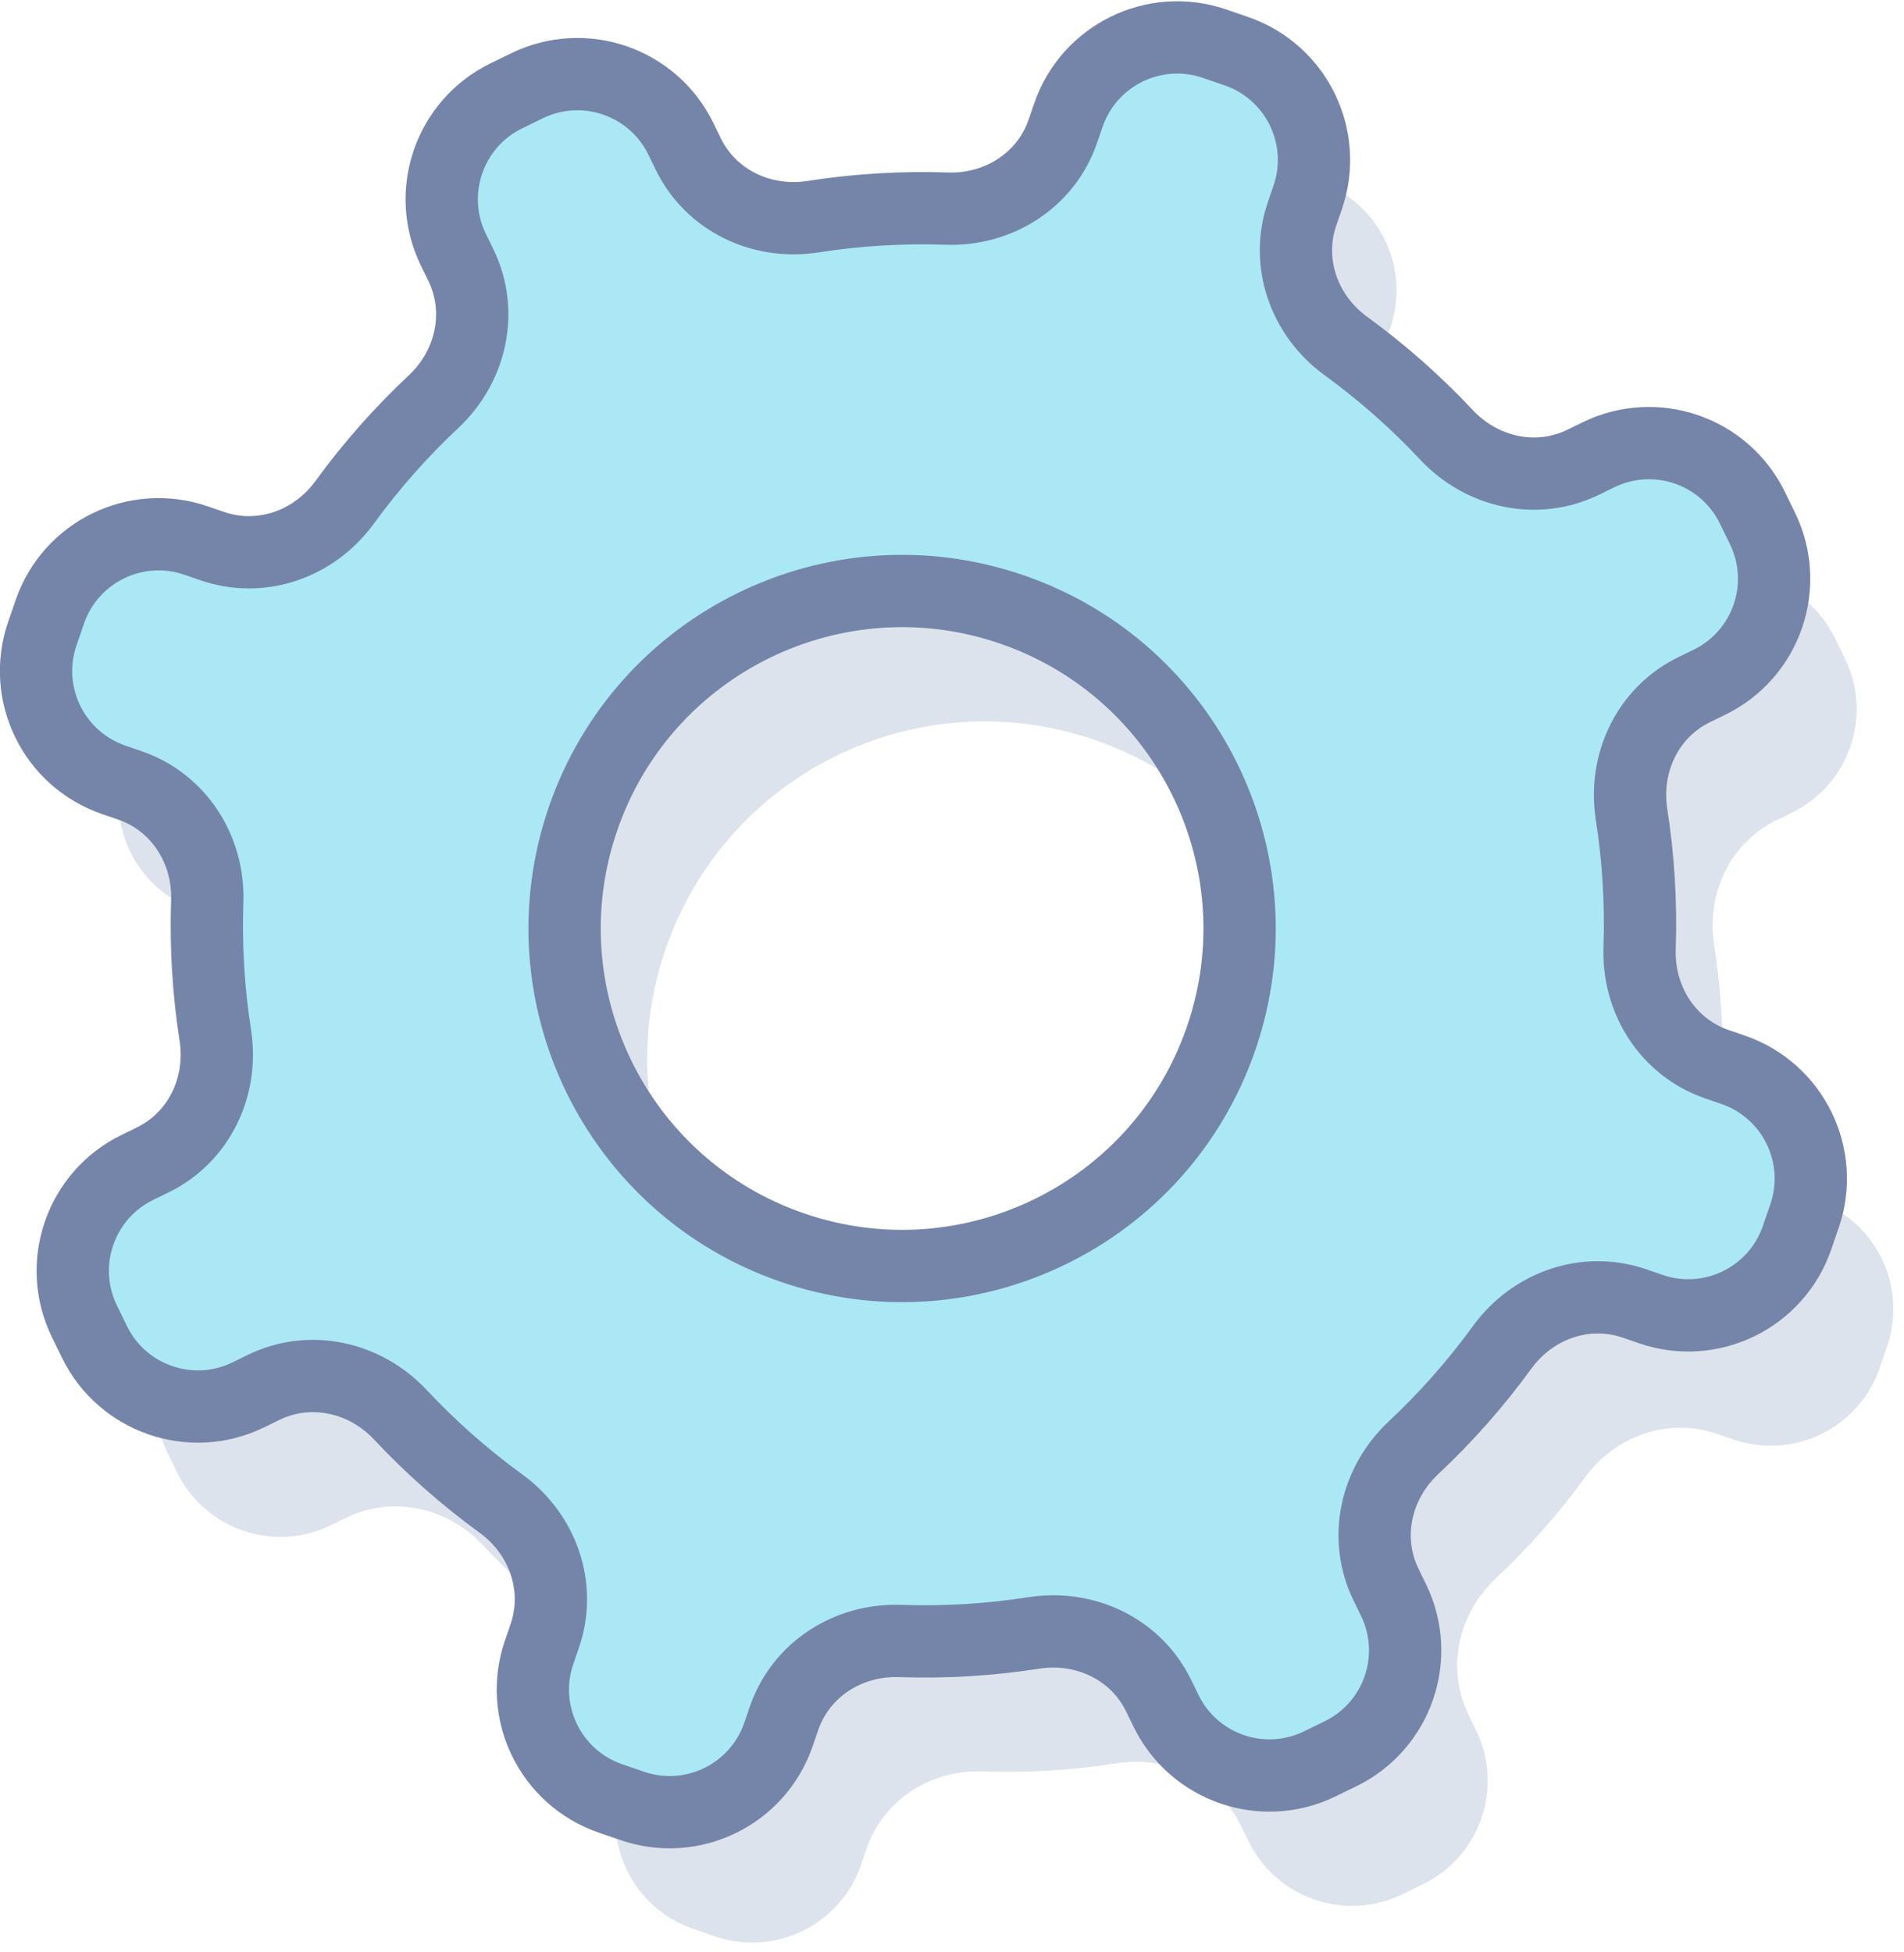 <svg xmlns="http://www.w3.org/2000/svg" width="79" height="81" viewBox="0 0 79 81">
  <g fill="none" fill-rule="evenodd" transform="rotate(19 40.36 37.852)">
    <path fill="#DDE3EC" d="M82.095,43.485 C82.095,46.122 79.958,48.259 77.321,48.259 L76.608,48.259 C74.461,48.259 72.638,49.709 72.009,51.762 C71.459,53.556 70.745,55.278 69.882,56.91 C68.878,58.81 69.137,61.126 70.657,62.646 L71.155,63.145 C73.02,65.009 73.02,68.032 71.155,69.896 L70.482,70.569 C68.618,72.434 65.595,72.434 63.731,70.569 L63.232,70.07 C61.712,68.551 59.396,68.292 57.496,69.296 C55.864,70.159 54.142,70.873 52.347,71.423 C50.295,72.052 48.845,73.875 48.845,76.022 L48.845,76.735 C48.845,79.372 46.708,81.509 44.071,81.509 L43.119,81.509 C40.483,81.509 38.345,79.372 38.345,76.735 L38.345,76.022 C38.345,73.875 36.895,72.052 34.843,71.423 C33.048,70.873 31.326,70.159 29.694,69.296 C27.794,68.292 25.478,68.551 23.958,70.07 L23.46,70.569 C21.595,72.434 18.572,72.434 16.708,70.569 L16.035,69.896 C14.171,68.032 14.171,65.009 16.035,63.145 L16.534,62.646 C18.053,61.126 18.312,58.81 17.308,56.91 C16.445,55.278 15.731,53.556 15.181,51.762 C14.552,49.709 12.729,48.259 10.583,48.259 L9.869,48.259 C7.233,48.259 5.095,46.122 5.095,43.485 L5.095,42.533 C5.095,39.897 7.233,37.759 9.869,37.759 L10.583,37.759 C12.729,37.759 14.552,36.309 15.181,34.257 C15.731,32.462 16.445,30.74 17.308,29.108 C18.313,27.208 18.053,24.892 16.534,23.372 L16.035,22.874 C14.171,21.009 14.171,17.986 16.035,16.122 L16.708,15.449 C18.572,13.585 21.595,13.585 23.46,15.449 L23.958,15.948 C25.478,17.467 27.794,17.727 29.694,16.722 C31.326,15.859 33.048,15.145 34.843,14.595 C36.895,13.966 38.345,12.143 38.345,9.997 L38.345,9.283 C38.345,6.647 40.483,4.509 43.119,4.509 L44.071,4.509 C46.708,4.509 48.845,6.647 48.845,9.283 L48.845,9.997 C48.845,12.143 50.295,13.966 52.347,14.595 C54.142,15.145 55.864,15.859 57.496,16.722 C59.396,17.727 61.712,17.467 63.232,15.948 L63.731,15.449 C65.595,13.585 68.618,13.585 70.482,15.449 L71.155,16.122 C73.02,17.986 73.02,21.009 71.155,22.874 L70.656,23.372 C69.137,24.892 68.878,27.208 69.882,29.108 C70.745,30.74 71.459,32.462 72.009,34.257 C72.638,36.309 74.461,37.759 76.607,37.759 L77.321,37.759 C79.958,37.759 82.095,39.897 82.095,42.533 L82.095,43.485 Z M42.808,57.442 C50.54,57.442 56.808,51.174 56.808,43.442 C56.808,35.71 50.54,29.442 42.808,29.442 C35.076,29.442 28.808,35.71 28.808,43.442 C28.808,51.174 35.076,57.442 42.808,57.442 Z"/>
    <path fill="#ABE8F5" stroke="#7585A9" stroke-width="3" d="M77.095,39.485 C77.095,42.122 74.958,44.259 72.321,44.259 L71.608,44.259 C69.461,44.259 67.638,45.709 67.009,47.762 C66.459,49.556 65.745,51.278 64.882,52.91 C63.878,54.81 64.137,57.126 65.657,58.646 L66.155,59.145 C68.02,61.009 68.02,64.032 66.155,65.896 L65.482,66.569 C63.618,68.434 60.595,68.434 58.731,66.569 L58.232,66.07 C56.712,64.551 54.396,64.292 52.496,65.296 C50.864,66.159 49.142,66.873 47.347,67.423 C45.295,68.052 43.845,69.875 43.845,72.022 L43.845,72.735 C43.845,75.372 41.708,77.509 39.071,77.509 L38.119,77.509 C35.483,77.509 33.345,75.372 33.345,72.735 L33.345,72.022 C33.345,69.875 31.895,68.052 29.843,67.423 C28.048,66.873 26.326,66.159 24.694,65.296 C22.794,64.292 20.478,64.551 18.958,66.07 L18.46,66.569 C16.595,68.434 13.572,68.434 11.708,66.569 L11.035,65.896 C9.171,64.032 9.171,61.009 11.035,59.145 L11.534,58.646 C13.053,57.126 13.312,54.81 12.308,52.91 C11.445,51.278 10.731,49.556 10.181,47.762 C9.552,45.709 7.729,44.259 5.583,44.259 L4.869,44.259 C2.233,44.259 0.095,42.122 0.095,39.485 L0.095,38.533 C0.095,35.897 2.233,33.759 4.869,33.759 L5.583,33.759 C7.729,33.759 9.552,32.309 10.181,30.257 C10.731,28.462 11.445,26.74 12.308,25.108 C13.313,23.208 13.053,20.892 11.534,19.372 L11.035,18.874 C9.171,17.009 9.171,13.986 11.035,12.122 L11.708,11.449 C13.572,9.585 16.595,9.585 18.46,11.449 L18.958,11.948 C20.478,13.467 22.794,13.727 24.694,12.722 C26.326,11.859 28.048,11.145 29.843,10.595 C31.895,9.966 33.345,8.143 33.345,5.997 L33.345,5.283 C33.345,2.647 35.483,0.509 38.119,0.509 L39.071,0.509 C41.708,0.509 43.845,2.647 43.845,5.283 L43.845,5.997 C43.845,8.143 45.295,9.966 47.347,10.595 C49.142,11.145 50.864,11.859 52.496,12.722 C54.396,13.727 56.712,13.467 58.232,11.948 L58.731,11.449 C60.595,9.585 63.618,9.585 65.482,11.449 L66.155,12.122 C68.02,13.986 68.02,17.009 66.155,18.874 L65.656,19.372 C64.137,20.892 63.878,23.208 64.882,25.108 C65.745,26.74 66.459,28.462 67.009,30.257 C67.638,32.309 69.461,33.759 71.607,33.759 L72.321,33.759 C74.958,33.759 77.095,35.897 77.095,38.533 L77.095,39.485 Z M37.808,53.442 C45.54,53.442 51.808,47.174 51.808,39.442 C51.808,31.71 45.54,25.442 37.808,25.442 C30.076,25.442 23.808,31.71 23.808,39.442 C23.808,47.174 30.076,53.442 37.808,53.442 Z" stroke-linecap="round" stroke-linejoin="round"/>
  </g>
</svg>
